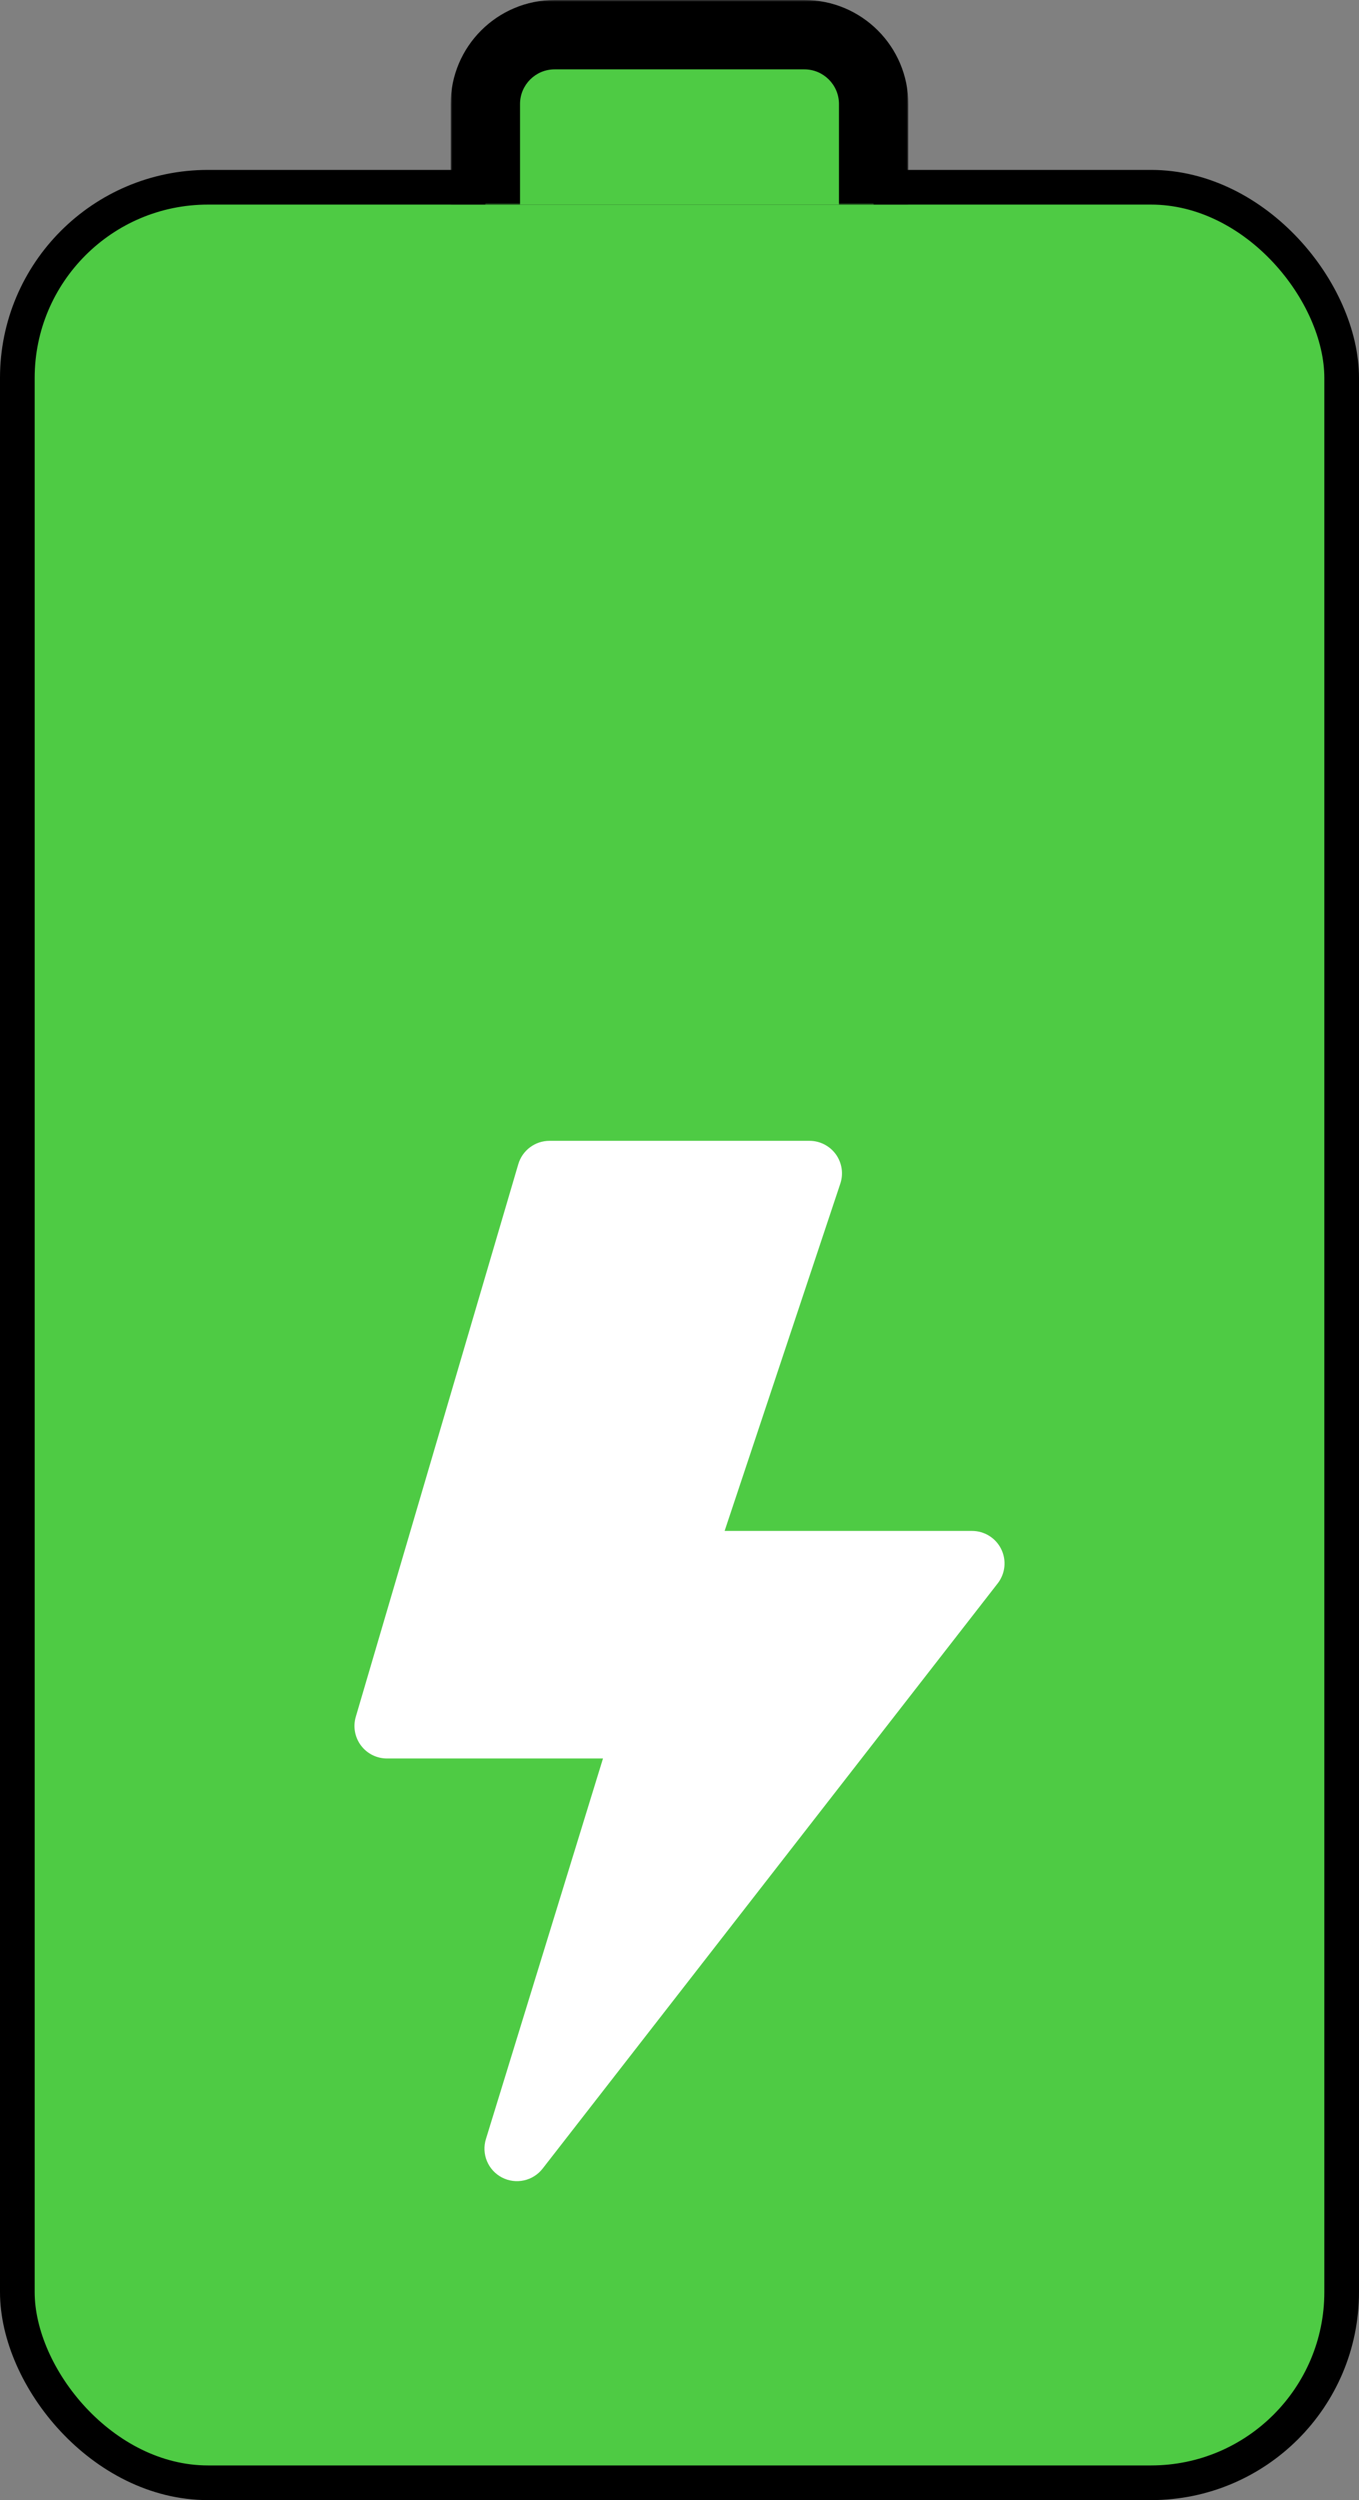 <svg viewBox="0 0 392 721" fill="none" xmlns="http://www.w3.org/2000/svg">
  <rect x="0" y="0" width="392" height="721" fill="#808080" stroke="none"/>
  <rect x="5" y="54" width="382" height="662" rx="55" fill="#4ECB44" stroke="black" stroke-width="10" />
  <mask id="path-2-outside-1_511_668" maskUnits="userSpaceOnUse" x="130" y="0" width="132" height="59" fill="black">
    <rect fill="white" x="130" width="132" height="59" />
    <path d="M140 30C140 18.954 148.954 10 160 10H232C243.046 10 252 18.954 252 30V59H140V30Z" />
  </mask>
  <path d="M140 30C140 18.954 148.954 10 160 10H232C243.046 10 252 18.954 252 30V59H140V30Z" fill="#4ECB44" />
  <path
    d="M130 30C130 13.431 143.431 0 160 0H232C248.569 0 262 13.431 262 30H242C242 24.477 237.523 20 232 20H160C154.477 20 150 24.477 150 30H130ZM252 59H140H252ZM130 59V30C130 13.431 143.431 0 160 0V20C154.477 20 150 24.477 150 30V59H130ZM232 0C248.569 0 262 13.431 262 30V59H242V30C242 24.477 237.523 20 232 20V0Z"
    fill="black" mask="url(#path-2-outside-1_511_668)" />
  <g clip-path="url(#clip0_511_668)">
    <path
      d="M149.5 335.731C150.071 333.787 151.257 332.081 152.88 330.867C154.502 329.654 156.474 328.999 158.5 329H233.5C234.985 329.001 236.448 329.355 237.769 330.032C239.091 330.709 240.232 331.691 241.1 332.895C241.968 334.1 242.537 335.494 242.761 336.961C242.985 338.429 242.857 339.929 242.388 341.338L209.013 441.5H280.375C282.131 441.499 283.851 441.991 285.341 442.919C286.831 443.848 288.03 445.177 288.802 446.753C289.574 448.33 289.887 450.092 289.707 451.839C289.527 453.585 288.859 455.246 287.781 456.631L156.531 625.381C155.187 627.118 153.275 628.328 151.13 628.799C148.984 629.271 146.741 628.974 144.792 627.96C142.843 626.947 141.312 625.281 140.466 623.254C139.62 621.227 139.513 618.967 140.163 616.869L173.931 507.125H111.625C110.168 507.126 108.73 506.787 107.426 506.135C106.123 505.483 104.989 504.536 104.115 503.369C103.242 502.203 102.652 500.848 102.393 499.414C102.135 497.98 102.214 496.505 102.625 495.106L149.5 335.731Z"
      fill="white" />
  </g>
  <defs>
    <clipPath id="clip0_511_668">
      <rect width="300" height="300" fill="white" transform="translate(46 329)" />
    </clipPath>
  </defs>
</svg>
